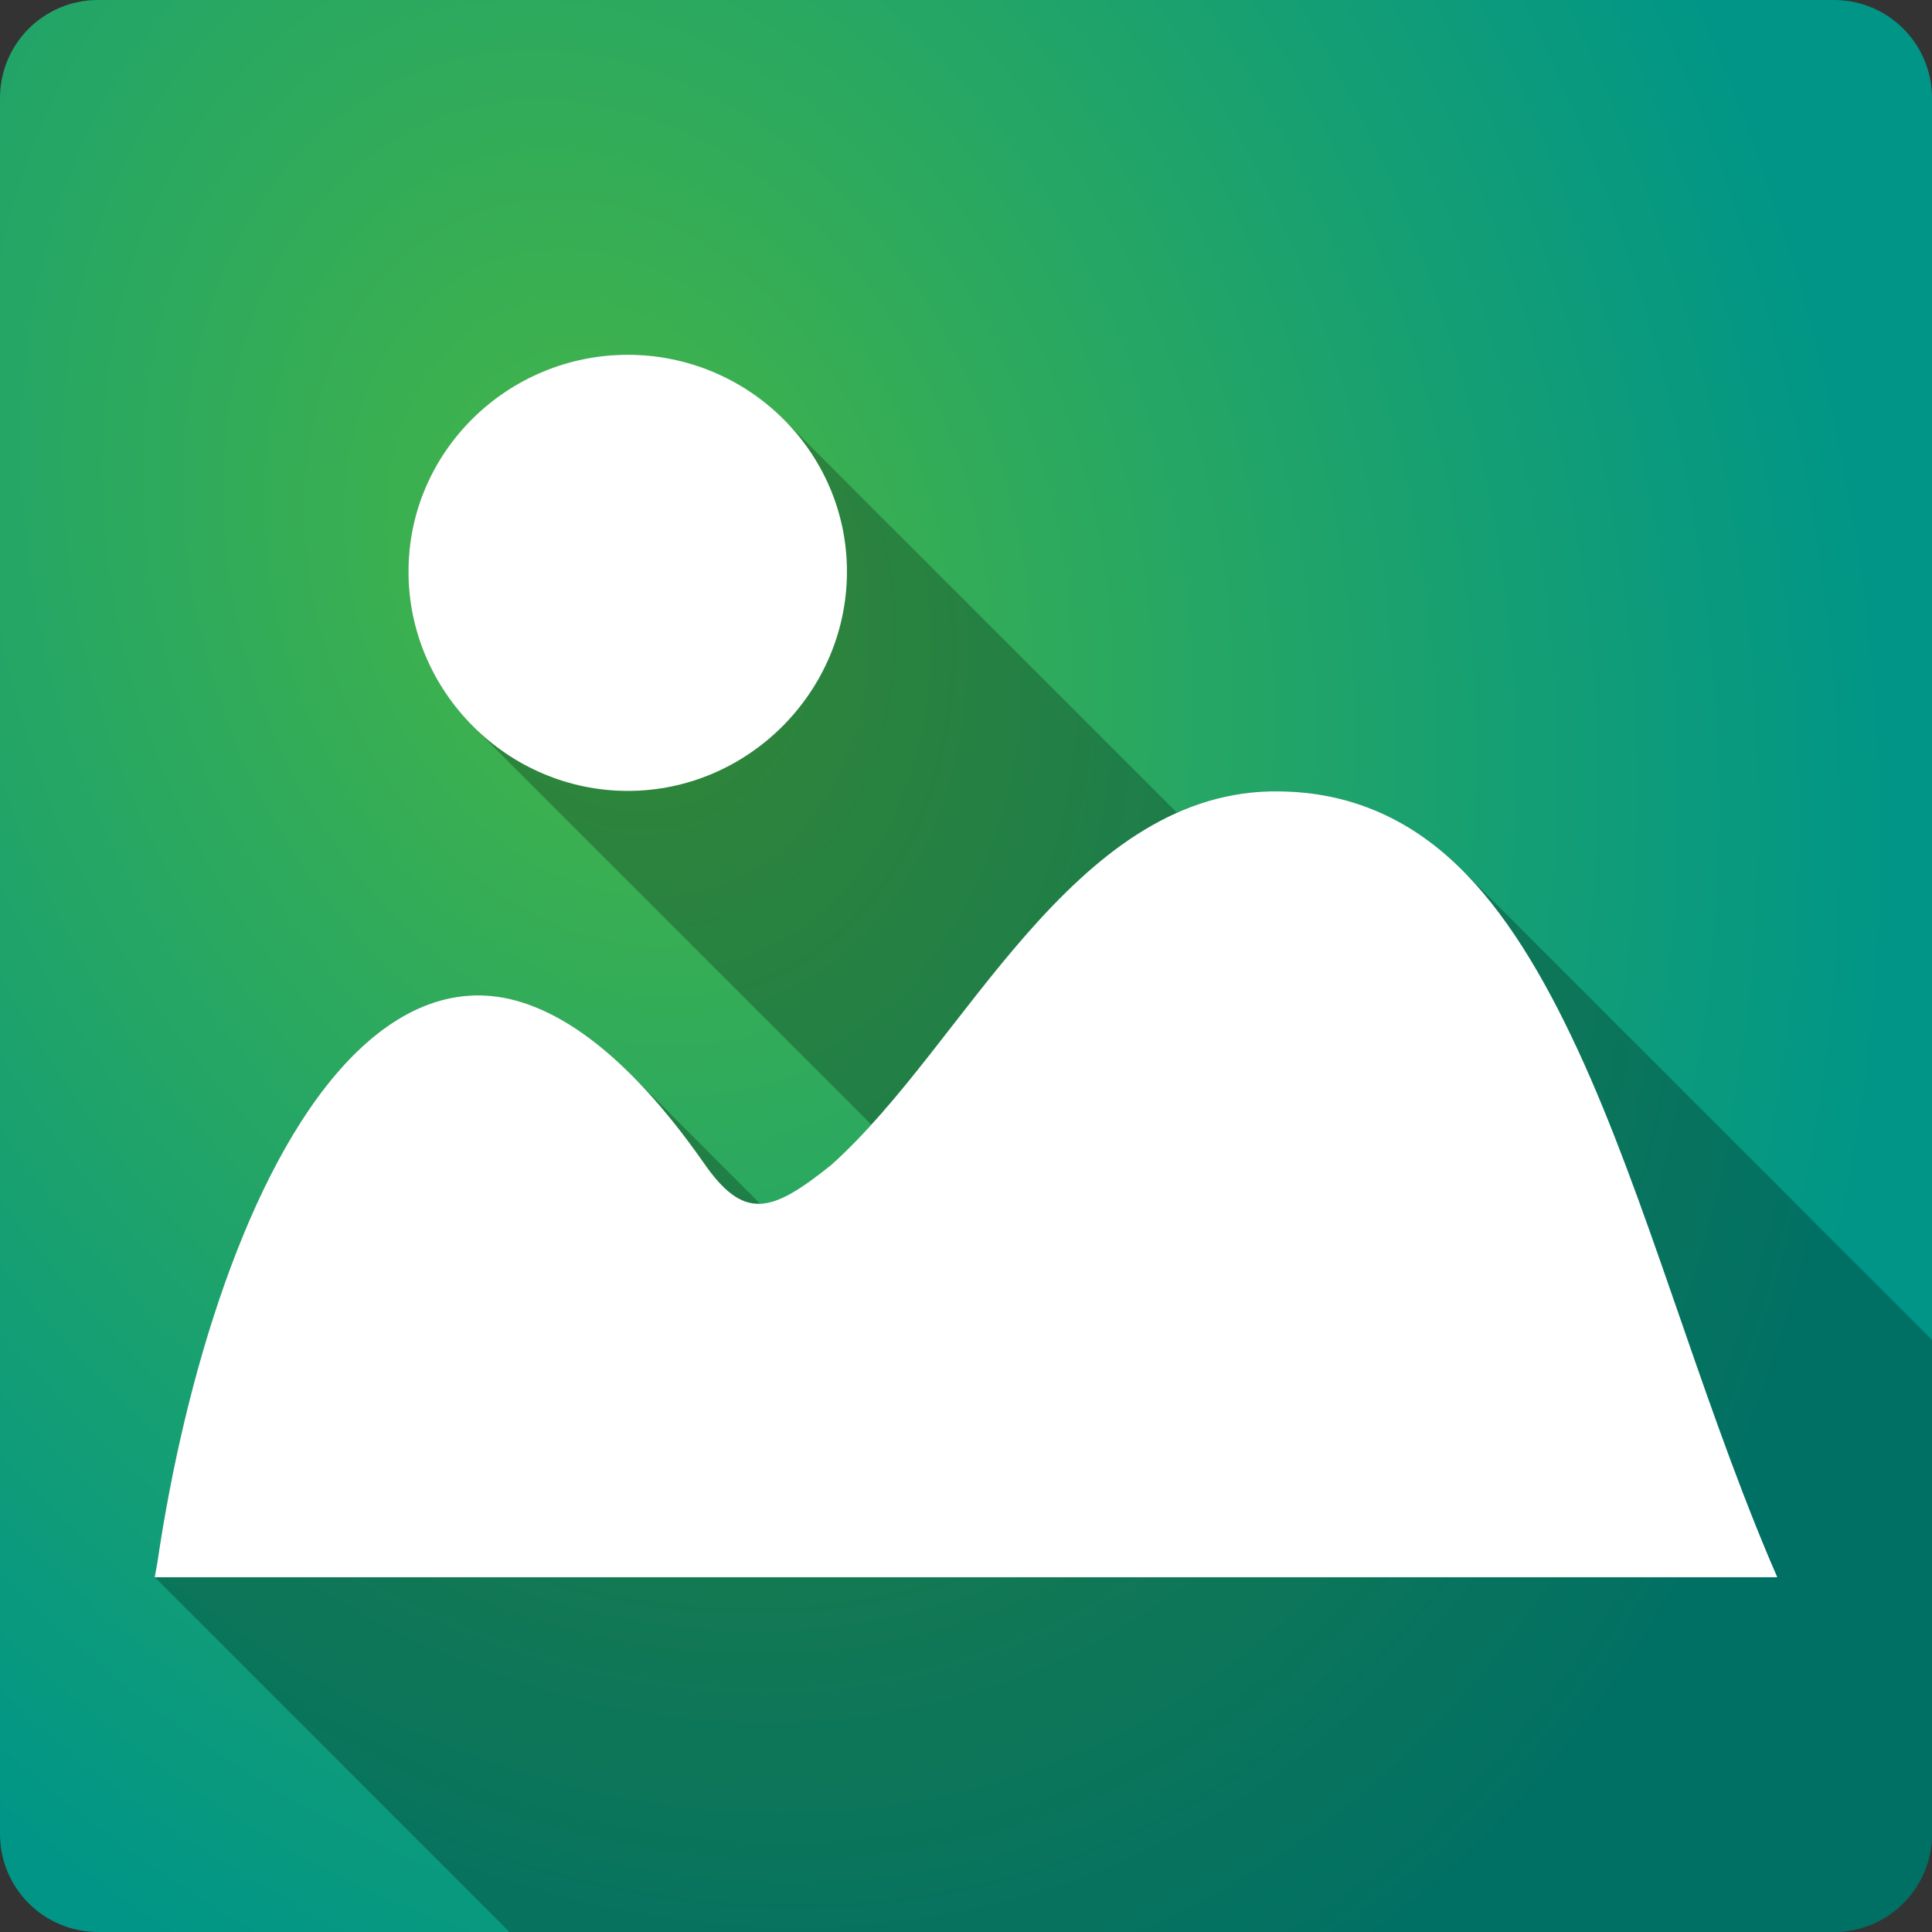 <svg xmlns="http://www.w3.org/2000/svg" xmlns:svg="http://www.w3.org/2000/svg" id="svg2" version="1.1" viewBox="0 0 512 512"><rect x="0" y="0" width="512" height="512" fill="#333333" stroke="none"/><defs id="defs4"><radialGradient id="0" cx="160.89" cy="151.68" r="256" gradientTransform="matrix(1.212-.432.568 1.592-120.2-20.18)" gradientUnits="userSpaceOnUse"><stop id="stop7" offset="0" stop-color="#46b546"/><stop id="stop9" offset="1" stop-color="#009587"/></radialGradient><radialGradient id="0-8" cx="160.89" cy="151.68" r="256" gradientTransform="matrix(1.212,-0.432,0.568,1.592,-419.59,277.039)" gradientUnits="userSpaceOnUse"><stop id="stop7-3" offset="0" stop-color="#46b546"/><stop id="stop9-2" offset="1" stop-color="#009587"/></radialGradient></defs><g id="g9573" transform="translate(299.39,-297.22)"><path id="path3135" d="m -273.39,297.219 c -14.397,0 -26,11.603 -26,26 l 0,460 c 0,14.397 11.603,26 26,26 l 460,0 c 14.397,0 26,-11.603 26,-26 l 0,-460 c 0,-14.397 -11.603,-26 -26,-26 l -460,0" style="fill:url(#0-8)"/><path id="path6209" d="m -133.02,391.239 c -31.818,0 -58.12,25.607 -58.12,57.46 0,15.928 6.565,30.458 17.11,41.01 l 105.56,105.56 c -3.49,3.834 -7.04,7.45 -10.701,10.729 l -0.006,-0.006 c -7.877,6.306 -13.627,10.03 -18.75,10.23 l -34.14,-34.14 c -10.706,-10.706 -20.985,-17.1 -30.689,-19.732 l 152.85,152.85 -0.004,0 -152.85,-152.85 c -17.12,-4.642 -32.628,3.088 -45.45,17.11 -25.65,28.04 -42.25,82.6 -49.48,131.87 l -0.699,3.867 0.004,0.004 -0.004,0 94.02,94.02 350.98,0 c 14.397,0 26,-11.603 26,-26 l 0,-130.92 -124.51,-124.51 c 0.074,0.074 0.145,0.152 0.219,0.227 l -0.223,-0.223 c -0.46,-0.46 -0.923,-0.911 -1.389,-1.357 l -0.002,-0.002 c -12.729,-12.173 -28.14,-19.246 -46.809,-19.498 l 86.65,86.65 c 0.002,0.005 0.004,0.009 0.006,0.014 l -86.66,-86.65 -0.041,0 c -0.861,-0.015 -1.741,-0.019 -2.588,0 l -0.002,0 c -8.886,0.202 -17.08,2.256 -24.723,5.656 l -104.28,-104.28 c 0.054,0.054 0.104,0.112 0.158,0.166 l -0.156,-0.156 c -10.567,-10.567 -25.22,-17.1 -41.29,-17.1" style="opacity:.25"/><path id="path6211" d="m -133.02,391.239 c -31.818,0 -58.12,25.606 -58.12,57.46 0,31.858 26.27,58.12 58.12,58.12 31.858,0 58.08,-26.27 58.08,-58.12 0,-31.858 -26.26,-57.46 -58.08,-57.46 m 170.29,115.71 c -26.314,0.598 -46.579,17.398 -64.29,37.472 -18.279,20.725 -33.872,45.21 -52.16,61.58 -15.829,12.672 -23.07,14.907 -33.893,-0.864 -17.605,-25.09 -34.37,-38.62 -49.688,-42.778 -17.12,-4.642 -32.627,3.089 -45.45,17.11 -25.65,28.04 -42.25,82.6 -49.48,131.87 l -0.699,3.866 430,0 -2.02,-4.689 c -19.237,-45.658 -32.587,-95.66 -50.799,-134.96 -9.109,-19.641 -19.359,-36.939 -32.08,-49.11 -12.729,-12.173 -28.14,-19.245 -46.809,-19.497 l -0.041,0 c -0.862,-0.015 -1.743,-0.019 -2.591,0" style="fill:#fff"/></g></svg>